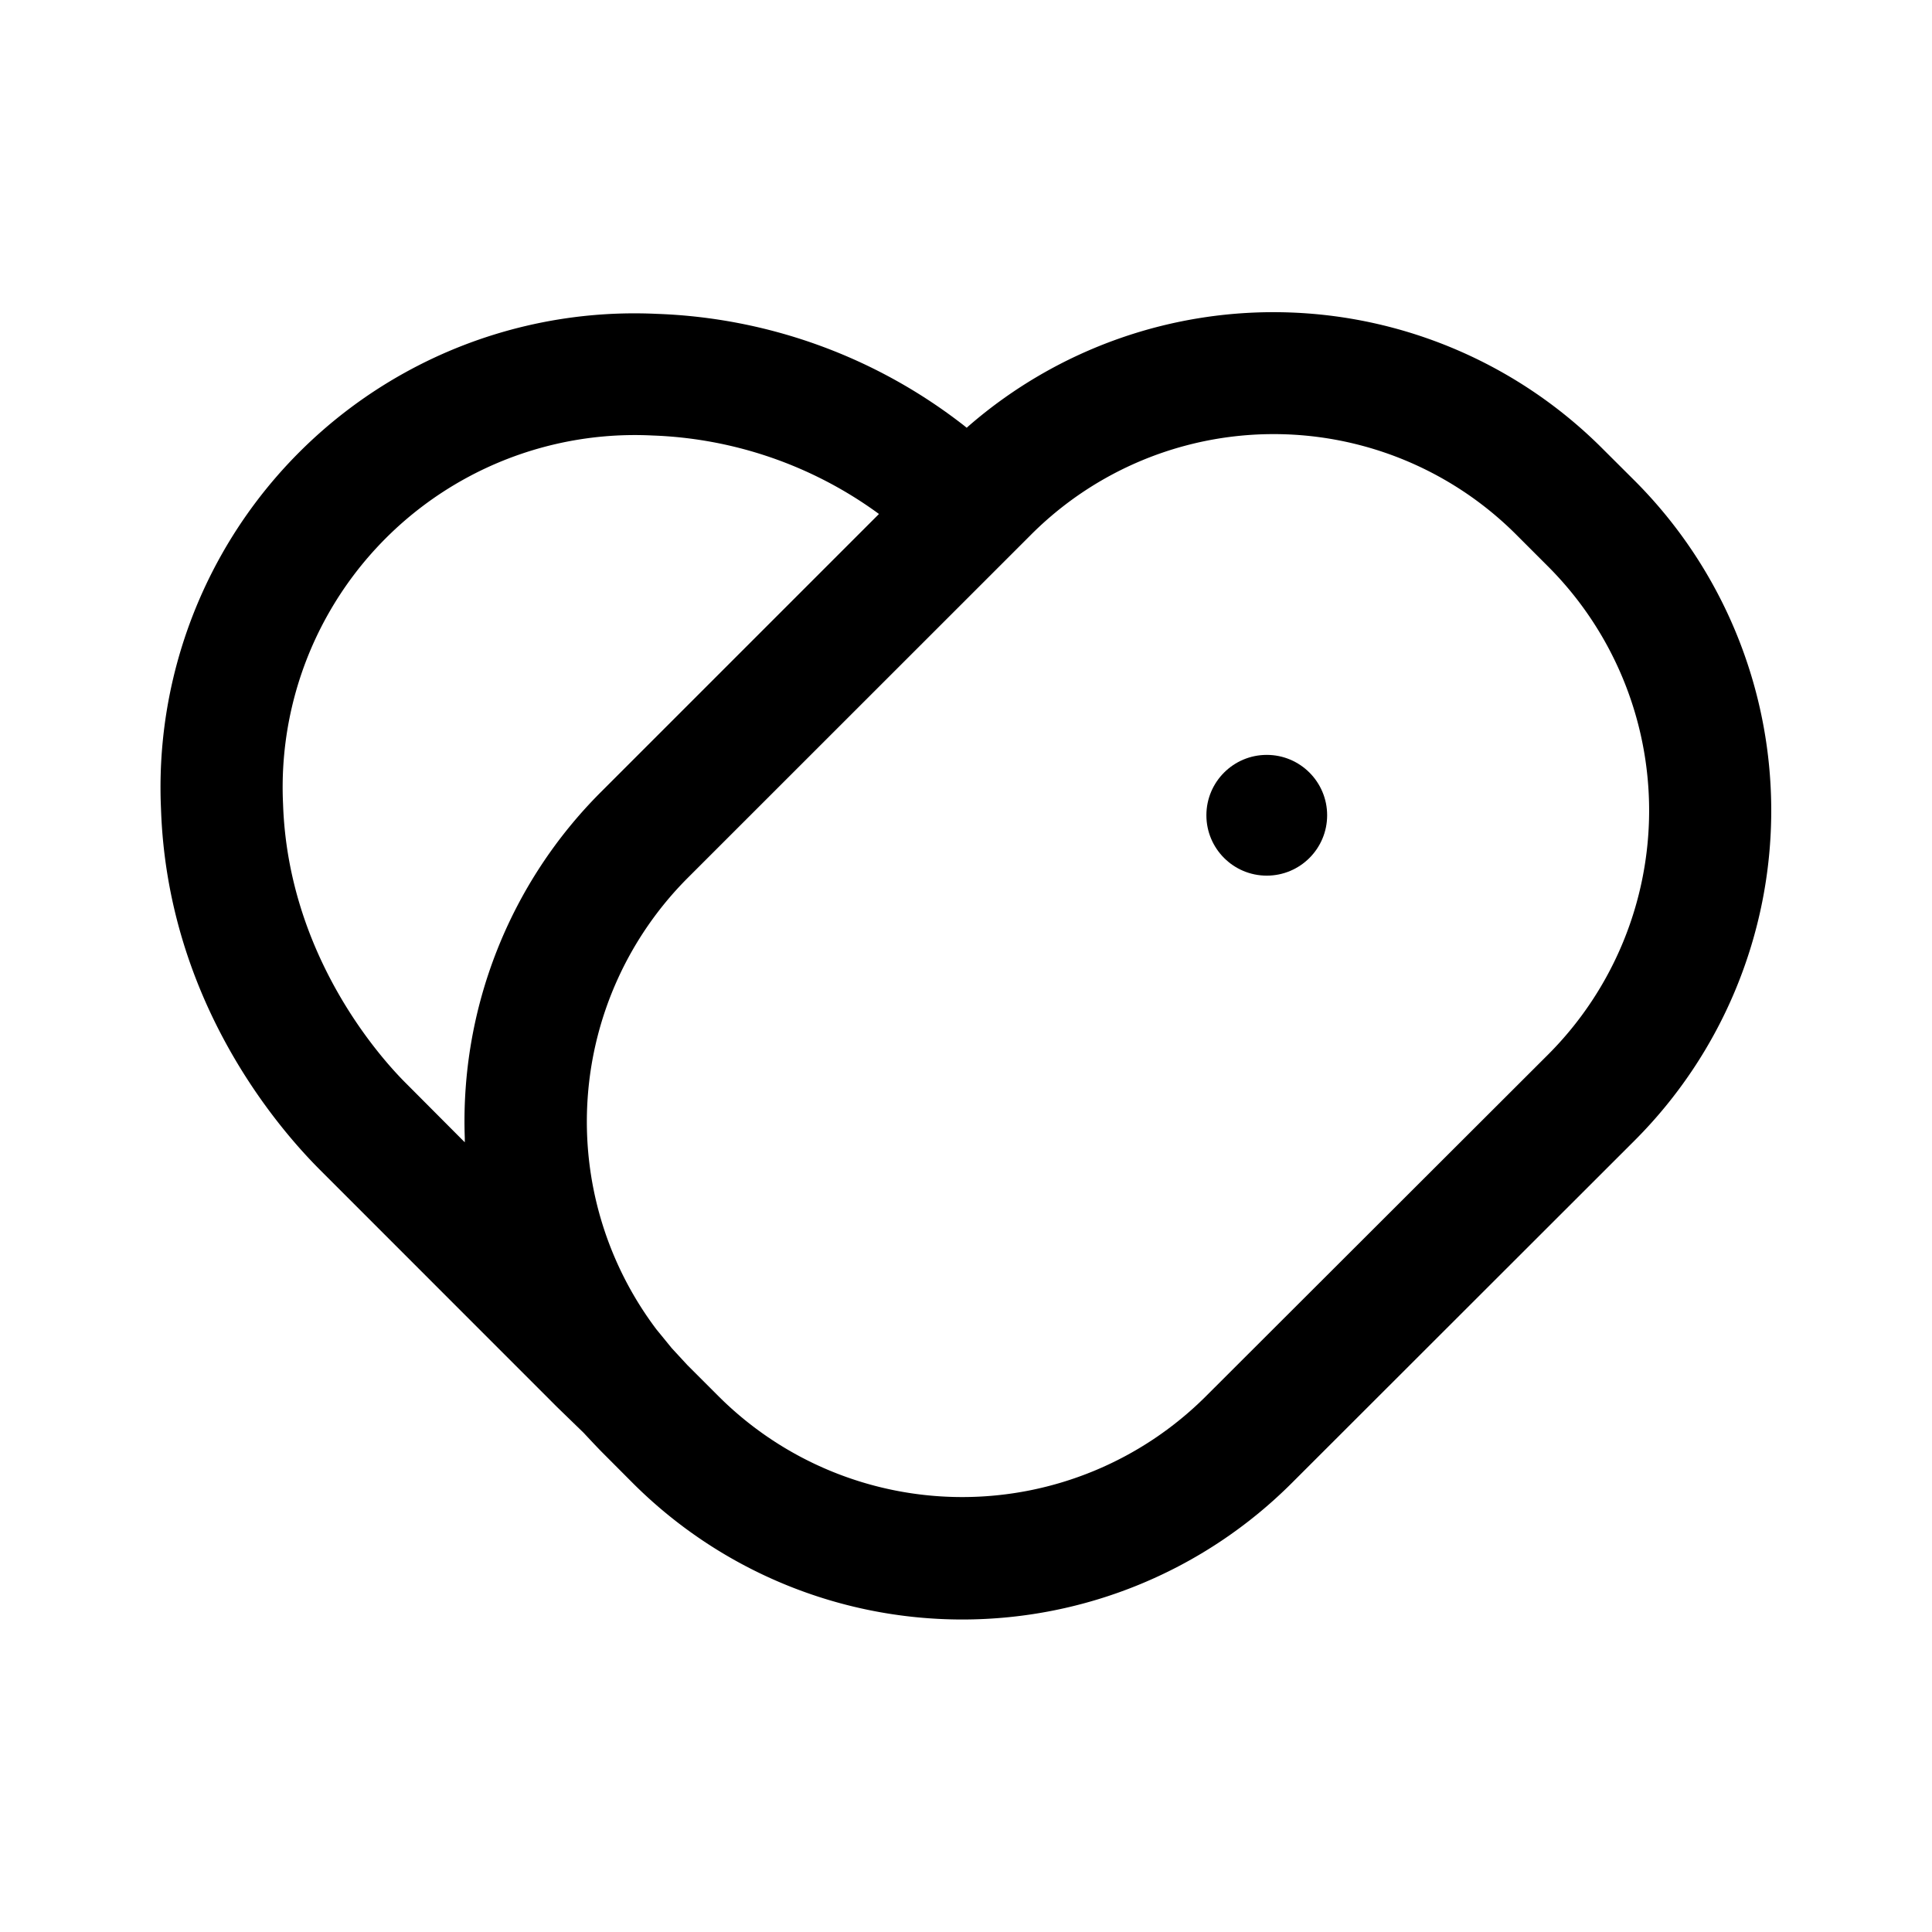 <svg xmlns="http://www.w3.org/2000/svg" width="192" height="192" viewBox="0 0 192 192"><path d="M58 142.39s1.16 1.25 1.76 1.86l3.12 3.13a46.32 46.32 0 0 0 65.5 0l34.09-34.06a46.38 46.38 0 0 0 0-65.53l-3.14-3.13a46.21 46.21 0 0 0-63.06-2.33l-.2.18-.22-.18a52.62 52.62 0 0 0-30.61-11.14A47.1 47.1 0 0 0 16 80.37c.62 18.74 11.26 31.35 15.81 35.9l23.54 23.55zm-17.59-34.67C37.66 105 28.63 94.81 28.13 79.91a35 35 0 0 1 36.72-36.63 40.5 40.5 0 0 1 22.27 7.63l.23.17-27.64 27.64a46.25 46.25 0 0 0-13.52 34.37v.43l-.43-.43zm113.46-2.94-34.05 34a34.28 34.28 0 0 1-48.39 0l-3.13-3.13-1.55-1.68s-1-1.23-1.51-1.85a34.28 34.28 0 0 1 3.06-44.83l34.08-34.07a34.08 34.08 0 0 1 48.39 0l3.13 3.13a34.31 34.31 0 0 1-.03 48.43"/><circle cx="125.89" cy="81.02" r="6"/></svg>